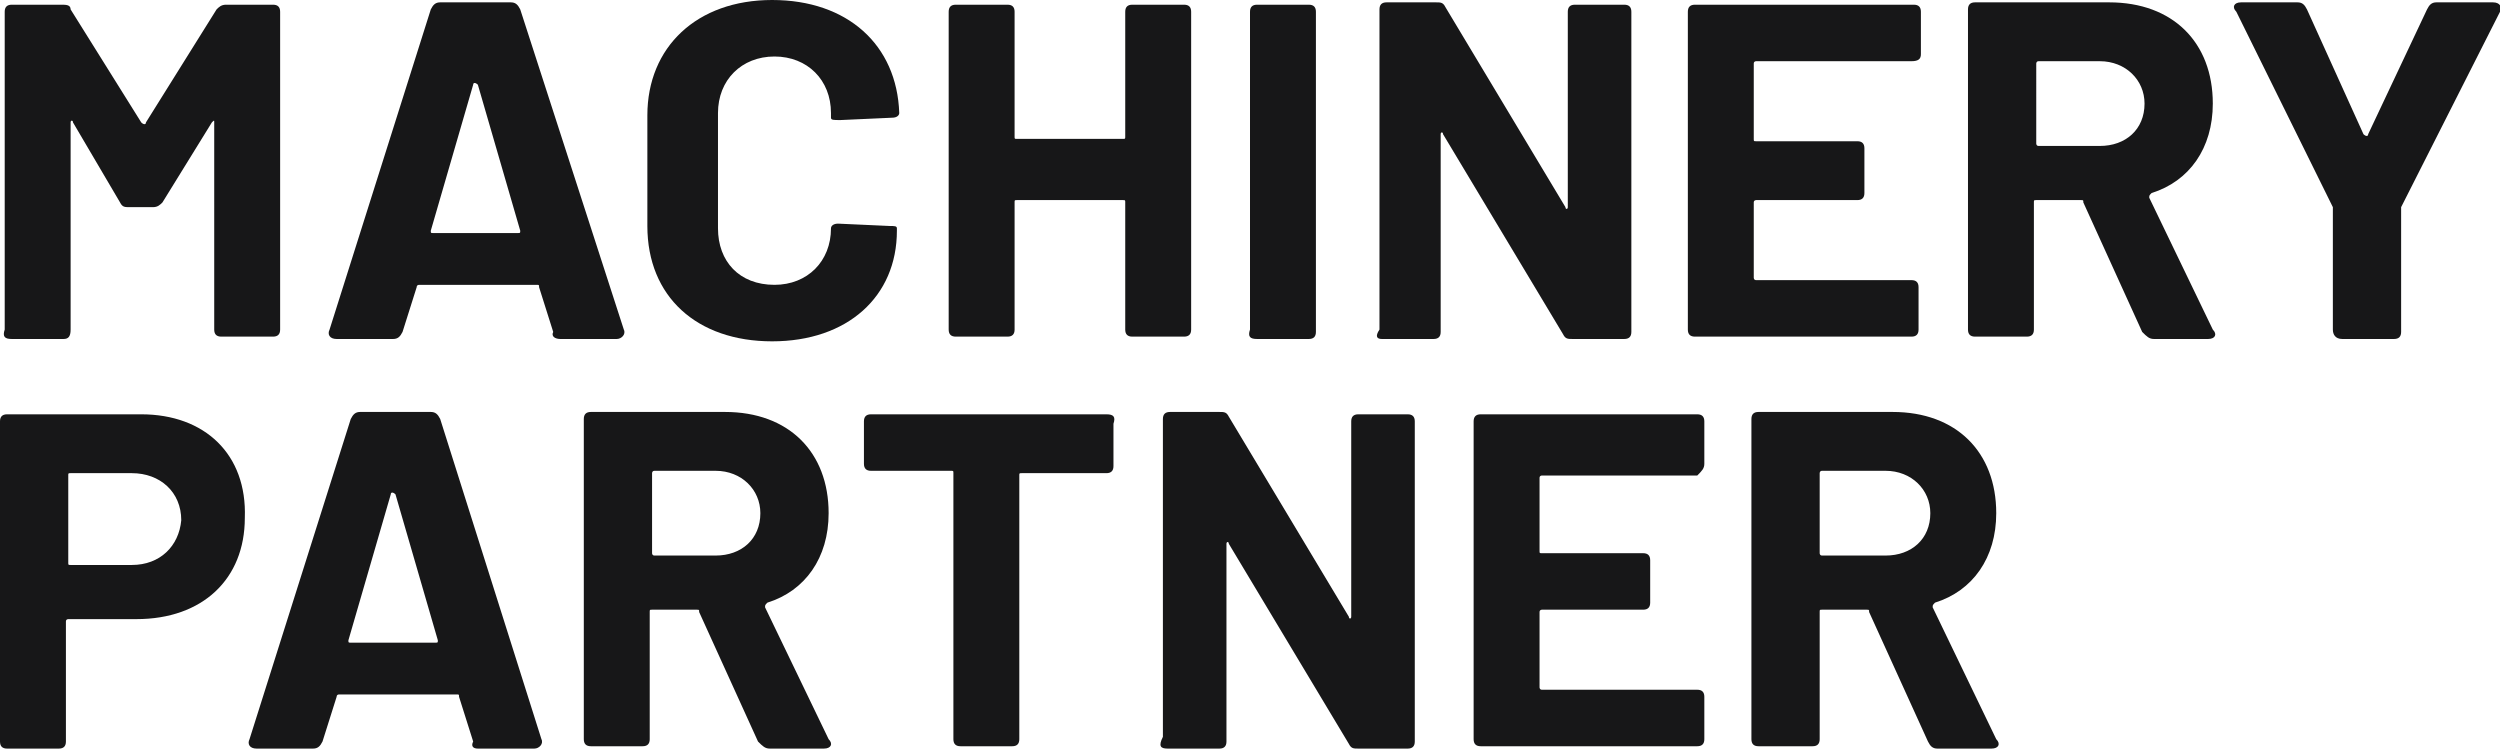<svg xmlns="http://www.w3.org/2000/svg" xmlns:xlink="http://www.w3.org/1999/xlink" version="1.1" id="Layer_1" x="0px" y="0px" viewBox="0 0 106.2 31.8" style="enable-background:new 0 0 106.2 31.8;" xml:space="preserve">
<style type="text/css">
	.st0{fill:#171718;}
</style>
<path class="st0" d="M0.5,14.4h2.2C2.9,14.4,3,14.3,3,14V5.2c0-0.1,0.1-0.1,0.1,0l2,3.4c0.1,0.2,0.2,0.2,0.4,0.2h1  c0.2,0,0.3-0.1,0.4-0.2l2.1-3.4c0.1-0.1,0.1-0.1,0.1,0V14c0,0.2,0.1,0.3,0.3,0.3h2.2c0.2,0,0.3-0.1,0.3-0.3V0.5  c0-0.2-0.1-0.3-0.3-0.3H9.6c-0.2,0-0.3,0.1-0.4,0.2l-3,4.8c0,0.1-0.1,0.1-0.2,0l-3-4.8C3,0.2,2.8,0.2,2.6,0.2H0.5  c-0.2,0-0.3,0.1-0.3,0.3V14C0.1,14.3,0.2,14.4,0.5,14.4z"/>
<path class="st0" d="M23.8,14.4h2.4c0.2,0,0.4-0.2,0.3-0.4L22.1,0.4c-0.1-0.2-0.2-0.3-0.4-0.3h-3c-0.2,0-0.3,0.1-0.4,0.3L14,14  c-0.1,0.2,0,0.4,0.3,0.4h2.4c0.2,0,0.3-0.1,0.4-0.3l0.6-1.9c0-0.1,0.1-0.1,0.1-0.1h5c0.1,0,0.1,0,0.1,0.1l0.6,1.9  C23.4,14.3,23.6,14.4,23.8,14.4z M18.3,9.8l1.8-6.2c0-0.1,0.1-0.1,0.2,0l1.8,6.2c0,0.1,0,0.1-0.1,0.1h-3.6  C18.3,9.9,18.3,9.9,18.3,9.8z"/>
<path class="st0" d="M32.8,14.5c3.2,0,5.3-1.9,5.3-4.7V9.7c0-0.1-0.1-0.1-0.3-0.1l-2.2-0.1c-0.2,0-0.3,0.1-0.3,0.2  c0,1.4-1,2.4-2.4,2.4c-1.5,0-2.4-1-2.4-2.4V4.8c0-1.4,1-2.4,2.4-2.4c1.4,0,2.4,1,2.4,2.4V5c0,0.1,0.1,0.1,0.4,0.1l2.2-0.1  c0.2,0,0.3-0.1,0.3-0.2C38.1,1.9,36,0,32.8,0c-3.2,0-5.3,2-5.3,4.9v4.7C27.5,12.6,29.6,14.5,32.8,14.5z"/>
<path class="st0" d="M47.8,0.5v5.3c0,0.1,0,0.1-0.1,0.1h-4.5c-0.1,0-0.1,0-0.1-0.1V0.5c0-0.2-0.1-0.3-0.3-0.3h-2.2  c-0.2,0-0.3,0.1-0.3,0.3V14c0,0.2,0.1,0.3,0.3,0.3h2.2c0.2,0,0.3-0.1,0.3-0.3V8.6c0-0.1,0-0.1,0.1-0.1h4.5c0.1,0,0.1,0,0.1,0.1V14  c0,0.2,0.1,0.3,0.3,0.3h2.2c0.2,0,0.3-0.1,0.3-0.3V0.5c0-0.2-0.1-0.3-0.3-0.3h-2.2C47.9,0.2,47.8,0.3,47.8,0.5z"/>
<path class="st0" d="M53.4,14.4h2.2c0.2,0,0.3-0.1,0.3-0.3V0.5c0-0.2-0.1-0.3-0.3-0.3h-2.2c-0.2,0-0.3,0.1-0.3,0.3V14  C53,14.3,53.1,14.4,53.4,14.4z"/>
<path class="st0" d="M58.7,14.4h2.2c0.2,0,0.3-0.1,0.3-0.3l0-8.4c0-0.1,0.1-0.1,0.1,0l5.1,8.5c0.1,0.2,0.2,0.2,0.4,0.2H69  c0.2,0,0.3-0.1,0.3-0.3V0.5c0-0.2-0.1-0.3-0.3-0.3h-2.1c-0.2,0-0.3,0.1-0.3,0.3v8.3c0,0.1-0.1,0.1-0.1,0l-5.1-8.5  c-0.1-0.2-0.2-0.2-0.4-0.2h-2.1c-0.2,0-0.3,0.1-0.3,0.3V14C58.4,14.3,58.5,14.4,58.7,14.4z"/>
<path class="st0" d="M81.6,2.3V0.5c0-0.2-0.1-0.3-0.3-0.3H72c-0.2,0-0.3,0.1-0.3,0.3V14c0,0.2,0.1,0.3,0.3,0.3h9.2  c0.2,0,0.3-0.1,0.3-0.3v-1.8c0-0.2-0.1-0.3-0.3-0.3h-6.6c-0.1,0-0.1-0.1-0.1-0.1V8.6c0-0.1,0.1-0.1,0.1-0.1h4.3  c0.2,0,0.3-0.1,0.3-0.3V6.3c0-0.2-0.1-0.3-0.3-0.3h-4.3c-0.1,0-0.1,0-0.1-0.1V2.7c0-0.1,0.1-0.1,0.1-0.1h6.6  C81.5,2.6,81.6,2.5,81.6,2.3z"/>
<path class="st0" d="M91.5,14.4h2.3c0.3,0,0.4-0.2,0.2-0.4l-2.7-5.6c0-0.1,0-0.1,0.1-0.2C93,7.7,94,6.3,94,4.4  c0-2.6-1.7-4.3-4.4-4.3h-5.7c-0.2,0-0.3,0.1-0.3,0.3V14c0,0.2,0.1,0.3,0.3,0.3h2.2c0.2,0,0.3-0.1,0.3-0.3V8.6c0-0.1,0-0.1,0.1-0.1  h1.9c0.1,0,0.1,0,0.1,0.1l2.5,5.5C91.2,14.3,91.3,14.4,91.5,14.4z M86.6,2.6h2.6c1.1,0,1.9,0.8,1.9,1.8c0,1.1-0.8,1.8-1.9,1.8h-2.6  c-0.1,0-0.1-0.1-0.1-0.1V2.7C86.5,2.7,86.5,2.6,86.6,2.6z"/>
<path class="st0" d="M99.5,14.4h2.2c0.2,0,0.3-0.1,0.3-0.3V9c0,0,0-0.1,0-0.2l4.2-8.3c0.1-0.2,0-0.4-0.3-0.4h-2.4  c-0.2,0-0.3,0.1-0.4,0.3l-2.5,5.3c0,0.1-0.1,0.1-0.2,0L98,0.4c-0.1-0.2-0.2-0.3-0.4-0.3h-2.4c-0.3,0-0.4,0.2-0.2,0.4l4.1,8.3  c0,0,0,0.1,0,0.2v5C99.1,14.2,99.2,14.4,99.5,14.4z"/>
<path class="st0" d="M6,17.6H0.3c-0.2,0-0.3,0.1-0.3,0.3v13.6c0,0.2,0.1,0.3,0.3,0.3h2.2c0.2,0,0.3-0.1,0.3-0.3v-5.1  c0-0.1,0.1-0.1,0.1-0.1h2.9c2.8,0,4.6-1.7,4.6-4.3C10.5,19.3,8.7,17.6,6,17.6z M5.6,24H3c-0.1,0-0.1,0-0.1-0.1v-3.7  c0-0.1,0-0.1,0.1-0.1h2.6c1.2,0,2.1,0.8,2.1,2C7.6,23.2,6.8,24,5.6,24z"/>
<path class="st0" d="M20.3,31.8h2.4c0.2,0,0.4-0.2,0.3-0.4l-4.3-13.6c-0.1-0.2-0.2-0.3-0.4-0.3h-3c-0.2,0-0.3,0.1-0.4,0.3l-4.3,13.6  c-0.1,0.2,0,0.4,0.3,0.4h2.4c0.2,0,0.3-0.1,0.4-0.3l0.6-1.9c0-0.1,0.1-0.1,0.1-0.1h5c0.1,0,0.1,0,0.1,0.1l0.6,1.9  C20,31.7,20.1,31.8,20.3,31.8z M14.8,27.2l1.8-6.2c0-0.1,0.1-0.1,0.2,0l1.8,6.2c0,0.1,0,0.1-0.1,0.1h-3.6  C14.8,27.3,14.8,27.3,14.8,27.2z"/>
<path class="st0" d="M32.7,31.8H35c0.3,0,0.4-0.2,0.2-0.4l-2.7-5.6c0-0.1,0-0.1,0.1-0.2c1.6-0.5,2.6-1.9,2.6-3.8  c0-2.6-1.7-4.3-4.4-4.3h-5.7c-0.2,0-0.3,0.1-0.3,0.3v13.6c0,0.2,0.1,0.3,0.3,0.3h2.2c0.2,0,0.3-0.1,0.3-0.3V26c0-0.1,0-0.1,0.1-0.1  h1.9c0.1,0,0.1,0,0.1,0.1l2.5,5.5C32.4,31.7,32.5,31.8,32.7,31.8z M27.8,20h2.6c1.1,0,1.9,0.8,1.9,1.8c0,1.1-0.8,1.8-1.9,1.8h-2.6  c-0.1,0-0.1-0.1-0.1-0.1v-3.4C27.7,20.1,27.7,20,27.8,20z"/>
<path class="st0" d="M47,17.6H37c-0.2,0-0.3,0.1-0.3,0.3v1.8c0,0.2,0.1,0.3,0.3,0.3h3.4c0.1,0,0.1,0,0.1,0.1v11.3  c0,0.2,0.1,0.3,0.3,0.3H43c0.2,0,0.3-0.1,0.3-0.3V20.2c0-0.1,0-0.1,0.1-0.1H47c0.2,0,0.3-0.1,0.3-0.3v-1.8  C47.4,17.7,47.3,17.6,47,17.6z"/>
<path class="st0" d="M49.6,31.8h2.2c0.2,0,0.3-0.1,0.3-0.3l0-8.4c0-0.1,0.1-0.1,0.1,0l5.1,8.5c0.1,0.2,0.2,0.2,0.4,0.2h2.1  c0.2,0,0.3-0.1,0.3-0.3V17.9c0-0.2-0.1-0.3-0.3-0.3h-2.1c-0.2,0-0.3,0.1-0.3,0.3v8.3c0,0.1-0.1,0.1-0.1,0l-5.1-8.5  c-0.1-0.2-0.2-0.2-0.4-0.2h-2.1c-0.2,0-0.3,0.1-0.3,0.3v13.5C49.2,31.7,49.3,31.8,49.6,31.8z"/>
<path class="st0" d="M72.4,19.7v-1.8c0-0.2-0.1-0.3-0.3-0.3h-9.2c-0.2,0-0.3,0.1-0.3,0.3v13.5c0,0.2,0.1,0.3,0.3,0.3h9.2  c0.2,0,0.3-0.1,0.3-0.3v-1.8c0-0.2-0.1-0.3-0.3-0.3h-6.6c-0.1,0-0.1-0.1-0.1-0.1V26c0-0.1,0.1-0.1,0.1-0.1h4.3  c0.2,0,0.3-0.1,0.3-0.3v-1.8c0-0.2-0.1-0.3-0.3-0.3h-4.3c-0.1,0-0.1,0-0.1-0.1v-3.1c0-0.1,0.1-0.1,0.1-0.1h6.6  C72.3,20,72.4,19.9,72.4,19.7z"/>
<path class="st0" d="M82.3,31.8h2.3c0.3,0,0.4-0.2,0.2-0.4l-2.7-5.6c0-0.1,0-0.1,0.1-0.2c1.6-0.5,2.6-1.9,2.6-3.8  c0-2.6-1.7-4.3-4.4-4.3h-5.7c-0.2,0-0.3,0.1-0.3,0.3v13.6c0,0.2,0.1,0.3,0.3,0.3H77c0.2,0,0.3-0.1,0.3-0.3V26c0-0.1,0-0.1,0.1-0.1  h1.9c0.1,0,0.1,0,0.1,0.1l2.5,5.5C82,31.7,82.1,31.8,82.3,31.8z M77.4,20h2.7c1.1,0,1.9,0.8,1.9,1.8c0,1.1-0.8,1.8-1.9,1.8h-2.7  c-0.1,0-0.1-0.1-0.1-0.1v-3.4C77.3,20.1,77.3,20,77.4,20z"/>
</svg>